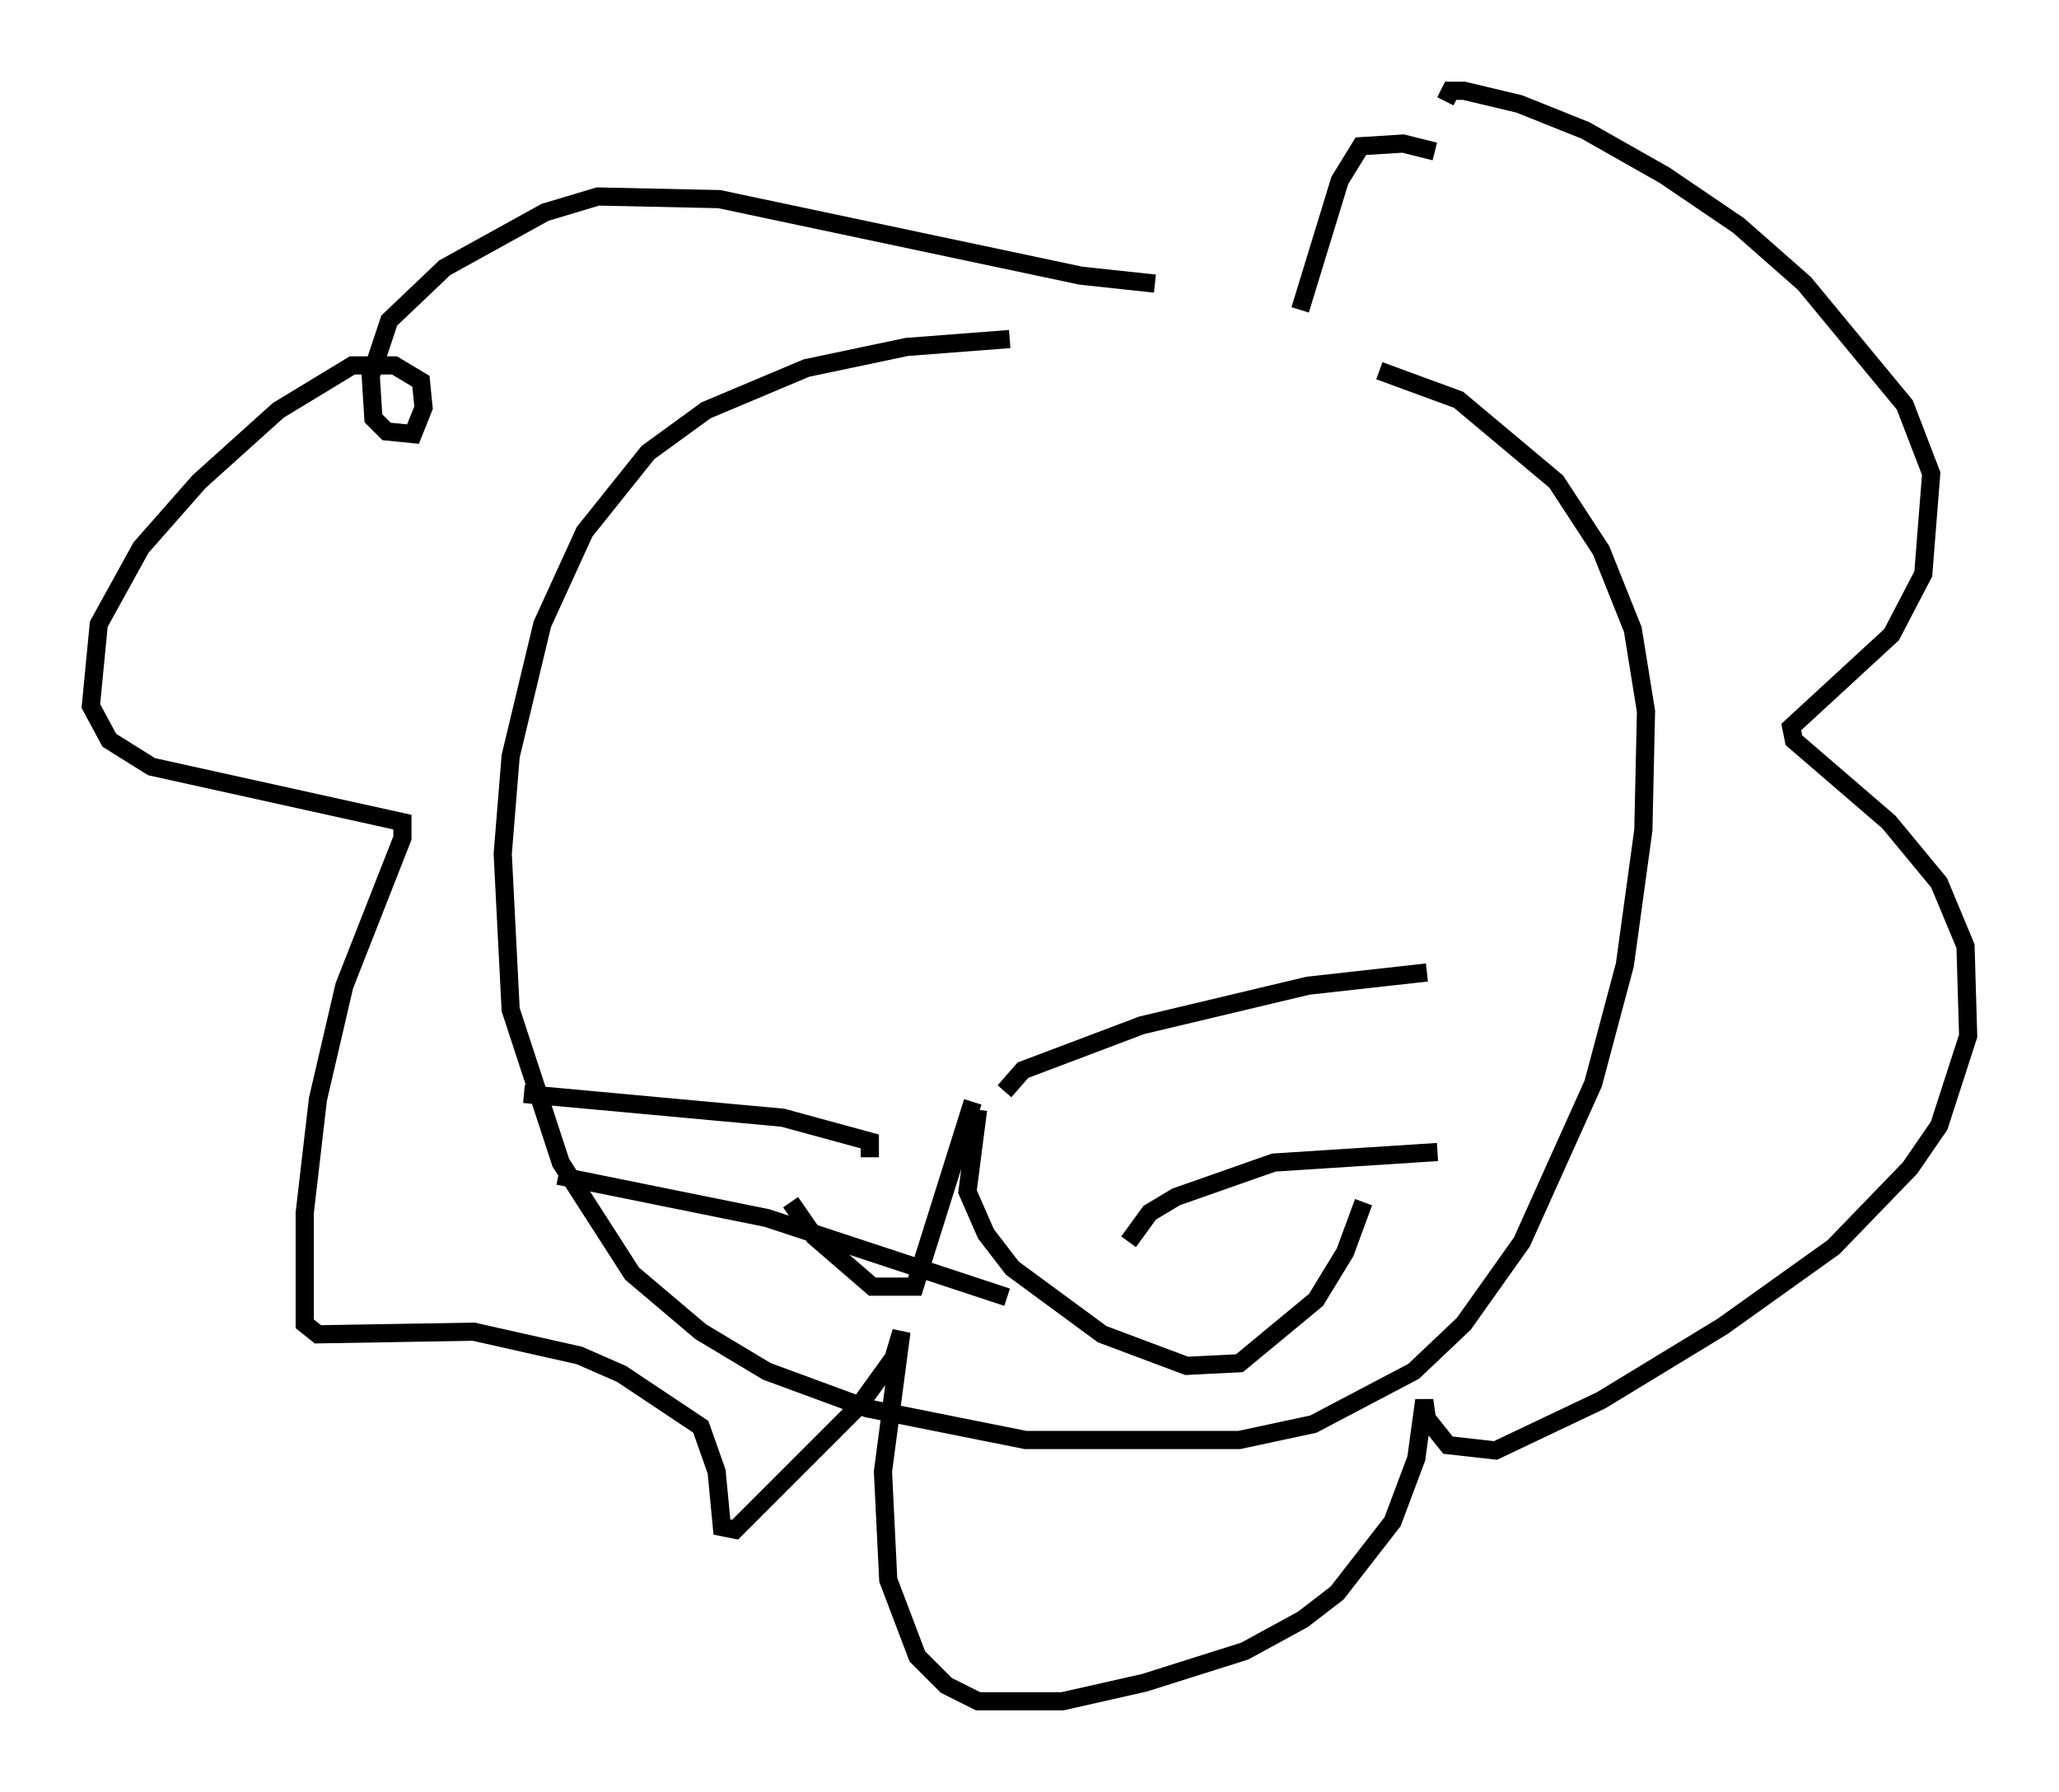 <?xml version="1.0" encoding="utf-8" ?>
<svg baseProfile="full" height="98.603" version="1.1" width="113.274" xmlns="http://www.w3.org/2000/svg" xmlns:ev="http://www.w3.org/2001/xml-events" xmlns:xlink="http://www.w3.org/1999/xlink"><defs /><rect fill="white" height="98.603" width="113.274" x="0" y="0" /><path d="M64.843, 18.944 m-9.296, -0.291 l-5.665, 0.436 -5.52, 1.162 l-5.52, 2.324 -3.196, 2.324 l-3.486, 4.358 -2.324, 5.084 l-1.743, 7.263 -0.436, 5.374 l0.436, 8.57 2.76, 8.425 l3.922, 6.101 3.777, 3.196 l3.631, 2.179 5.52, 2.034 l8.715, 1.743 11.765, 0.0 l4.067, -0.872 5.52, -2.905 l2.76, -2.615 3.196, -4.503 l3.922, -8.715 1.743, -6.536 l1.017, -7.408 0.145, -6.536 l-0.726, -4.503 -1.743, -4.358 l-2.469, -3.777 -5.374, -4.503 l-4.358, -1.598 m-12.346, -4.793 l-4.067, -0.436 -19.899, -4.212 l-6.682, -0.145 -2.905, 0.872 l-5.52, 3.05 -3.05, 2.905 l-1.017, 3.05 0.145, 2.324 l0.726, 0.726 1.453, 0.145 l0.581, -1.453 -0.145, -1.453 l-1.453, -0.872 -2.324, 0.0 l-4.067, 2.469 -4.358, 3.922 l-3.196, 3.631 -2.324, 4.212 l-0.436, 4.503 1.017, 1.888 l2.324, 1.453 13.799, 3.05 l0.0, 0.872 -3.196, 8.134 l-1.453, 6.246 -0.726, 6.246 l0.0, 6.101 0.726, 0.581 l8.57, -0.145 5.81, 1.307 l2.324, 1.017 4.358, 2.905 l0.872, 2.469 0.291, 3.05 l0.726, 0.145 6.827, -6.827 l1.888, -2.615 0.436, -1.453 l-1.017, 7.698 0.291, 5.955 l1.598, 4.212 1.598, 1.598 l1.743, 0.872 4.648, 0.0 l4.503, -1.017 5.52, -1.743 l3.196, -1.743 1.888, -1.453 l3.05, -3.922 1.307, -3.486 l0.436, -3.196 0.145, 1.017 l1.162, 1.453 2.615, 0.291 l5.81, -2.76 6.682, -4.067 l6.101, -4.358 4.212, -4.358 l1.598, -2.324 1.598, -4.939 l-0.145, -4.939 -1.453, -3.486 l-2.76, -3.341 -5.229, -4.503 l-0.145, -0.726 5.52, -5.084 l1.743, -3.341 0.436, -5.52 l-1.453, -3.777 -5.52, -6.682 l-3.631, -3.196 -4.067, -2.76 l-4.358, -2.469 -3.631, -1.453 l-3.05, -0.726 -0.726, 0.0 l-0.291, 0.581 m-0.581, 2.76 l-1.743, -0.436 -2.324, 0.145 l-1.162, 1.888 -2.179, 7.117 m-18.011, 43.575 l-3.196, 10.168 -2.324, 0.0 l-3.196, -2.76 -1.307, -1.888 m10.313, -5.084 l-0.581, 4.503 1.017, 2.324 l1.453, 1.888 4.939, 3.631 l4.648, 1.743 2.905, -0.145 l4.212, -3.486 1.598, -2.615 l1.017, -2.76 m-19.754, -6.101 l1.017, -1.162 6.536, -2.469 l9.151, -2.179 6.536, -0.726 m-16.413, 14.816 l1.162, -1.598 1.453, -0.872 l5.374, -1.888 9.006, -0.581 m-31.229, 0.291 l0.0, -0.872 -4.793, -1.307 l-14.235, -1.307 m26.581, 11.184 l-13.218, -4.358 -11.475, -2.324 " fill="none" stroke="black" stroke-width="1" /></svg>